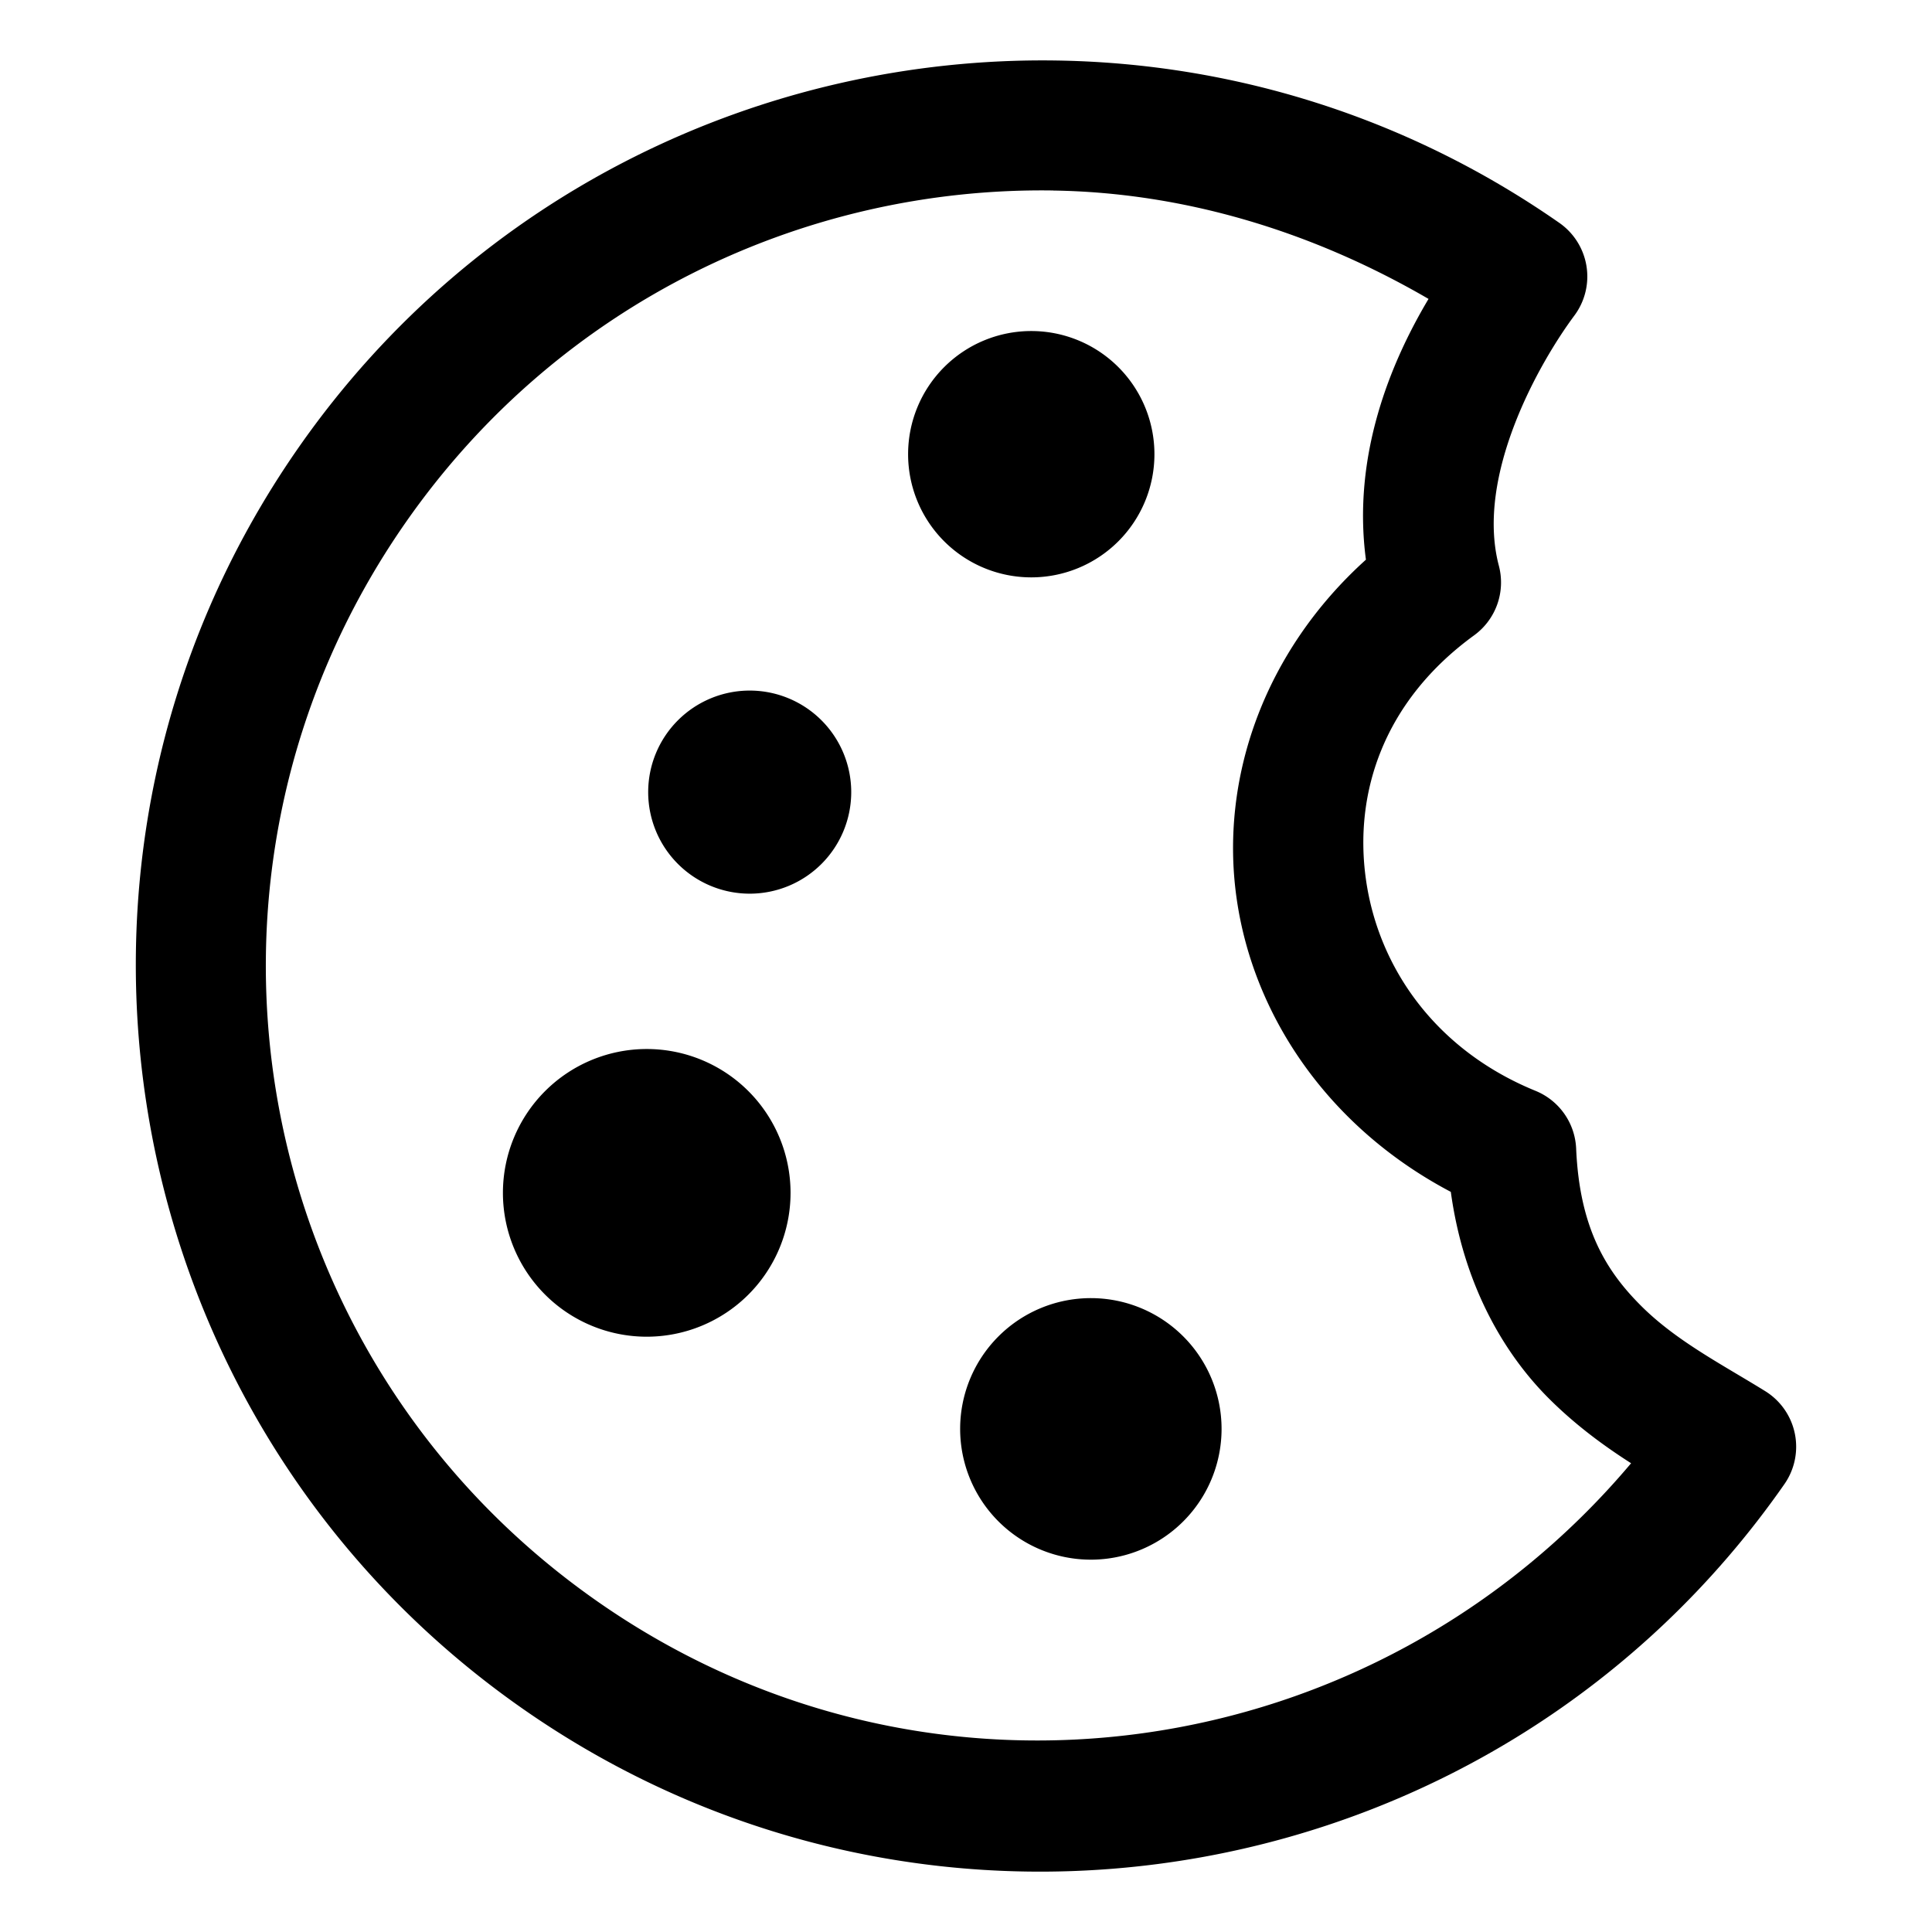 <?xml version="1.0" encoding="UTF-8" standalone="no"?>
<!-- Created with Inkscape (http://www.inkscape.org/) -->
<svg
   width="32"
   height="32"
   version="1.1"
   xmlns="http://www.w3.org/2000/svg">
  <path d="M 17.485,1.002 C 12.667,0.933 7.898,3.177 4.941,7.419 0.209,14.207 1.881,23.577 8.668,28.309 15.455,33.041 24.824,31.369 29.556,24.581 A 1.083,1.083 0 0 0 29.238,23.042 c -0.703,-0.436 -1.463,-0.824 -2.048,-1.405 -0.585,-0.581 -1.027,-1.292 -1.084,-2.613 a 1.083,1.083 0 0 0 -0.672,-0.956 c -1.657,-0.676 -2.602,-2.041 -2.809,-3.496 -0.207,-1.454 0.304,-2.968 1.791,-4.049 a 1.083,1.083 0 0 0 0.41,-1.152 c -0.395,-1.498 0.676,-3.373 1.251,-4.145 A 1.083,1.083 0 0 0 25.828,3.692 C 23.283,1.917 20.375,1.043 17.485,1.002 Z m -0.039,2.154 c 2.135,0.032 4.262,0.659 6.215,1.795 -0.633,1.062 -1.266,2.598 -1.037,4.319 -1.686,1.521 -2.424,3.623 -2.142,5.608 0.283,1.994 1.563,3.819 3.548,4.863 0.206,1.503 0.854,2.658 1.636,3.434 0.447,0.444 0.92,0.786 1.35,1.061 C 22.782,29.262 15.404,30.366 9.906,26.532 4.079,22.47 2.655,14.485 6.717,8.657 9.256,5.015 13.327,3.093 17.446,3.155 Z m -0.365,2.327 a 2.04,2.04 0 0 0 -2.04,2.04 2.04,2.04 0 0 0 2.04,2.04 2.04,2.04 0 0 0 2.04,-2.04 2.04,2.04 0 0 0 -2.04,-2.04 z m -4.664,5.955 a 1.682,1.682 0 0 0 -1.681,1.682 1.682,1.682 0 0 0 1.681,1.682 1.682,1.682 0 0 0 1.682,-1.682 1.682,1.682 0 0 0 -1.682,-1.682 z m -1.705,5.937 a 2.382,2.383 0 0 0 -2.382,2.383 2.382,2.383 0 0 0 2.382,2.382 2.382,2.383 0 0 0 2.382,-2.382 2.382,2.383 0 0 0 -2.382,-2.383 z m 7.356,4.126 a 2.165,2.166 0 0 0 -2.165,2.166 2.165,2.166 0 0 0 2.165,2.166 2.165,2.166 0 0 0 2.165,-2.166 2.165,2.166 0 0 0 -2.165,-2.166 z" />
</svg>
